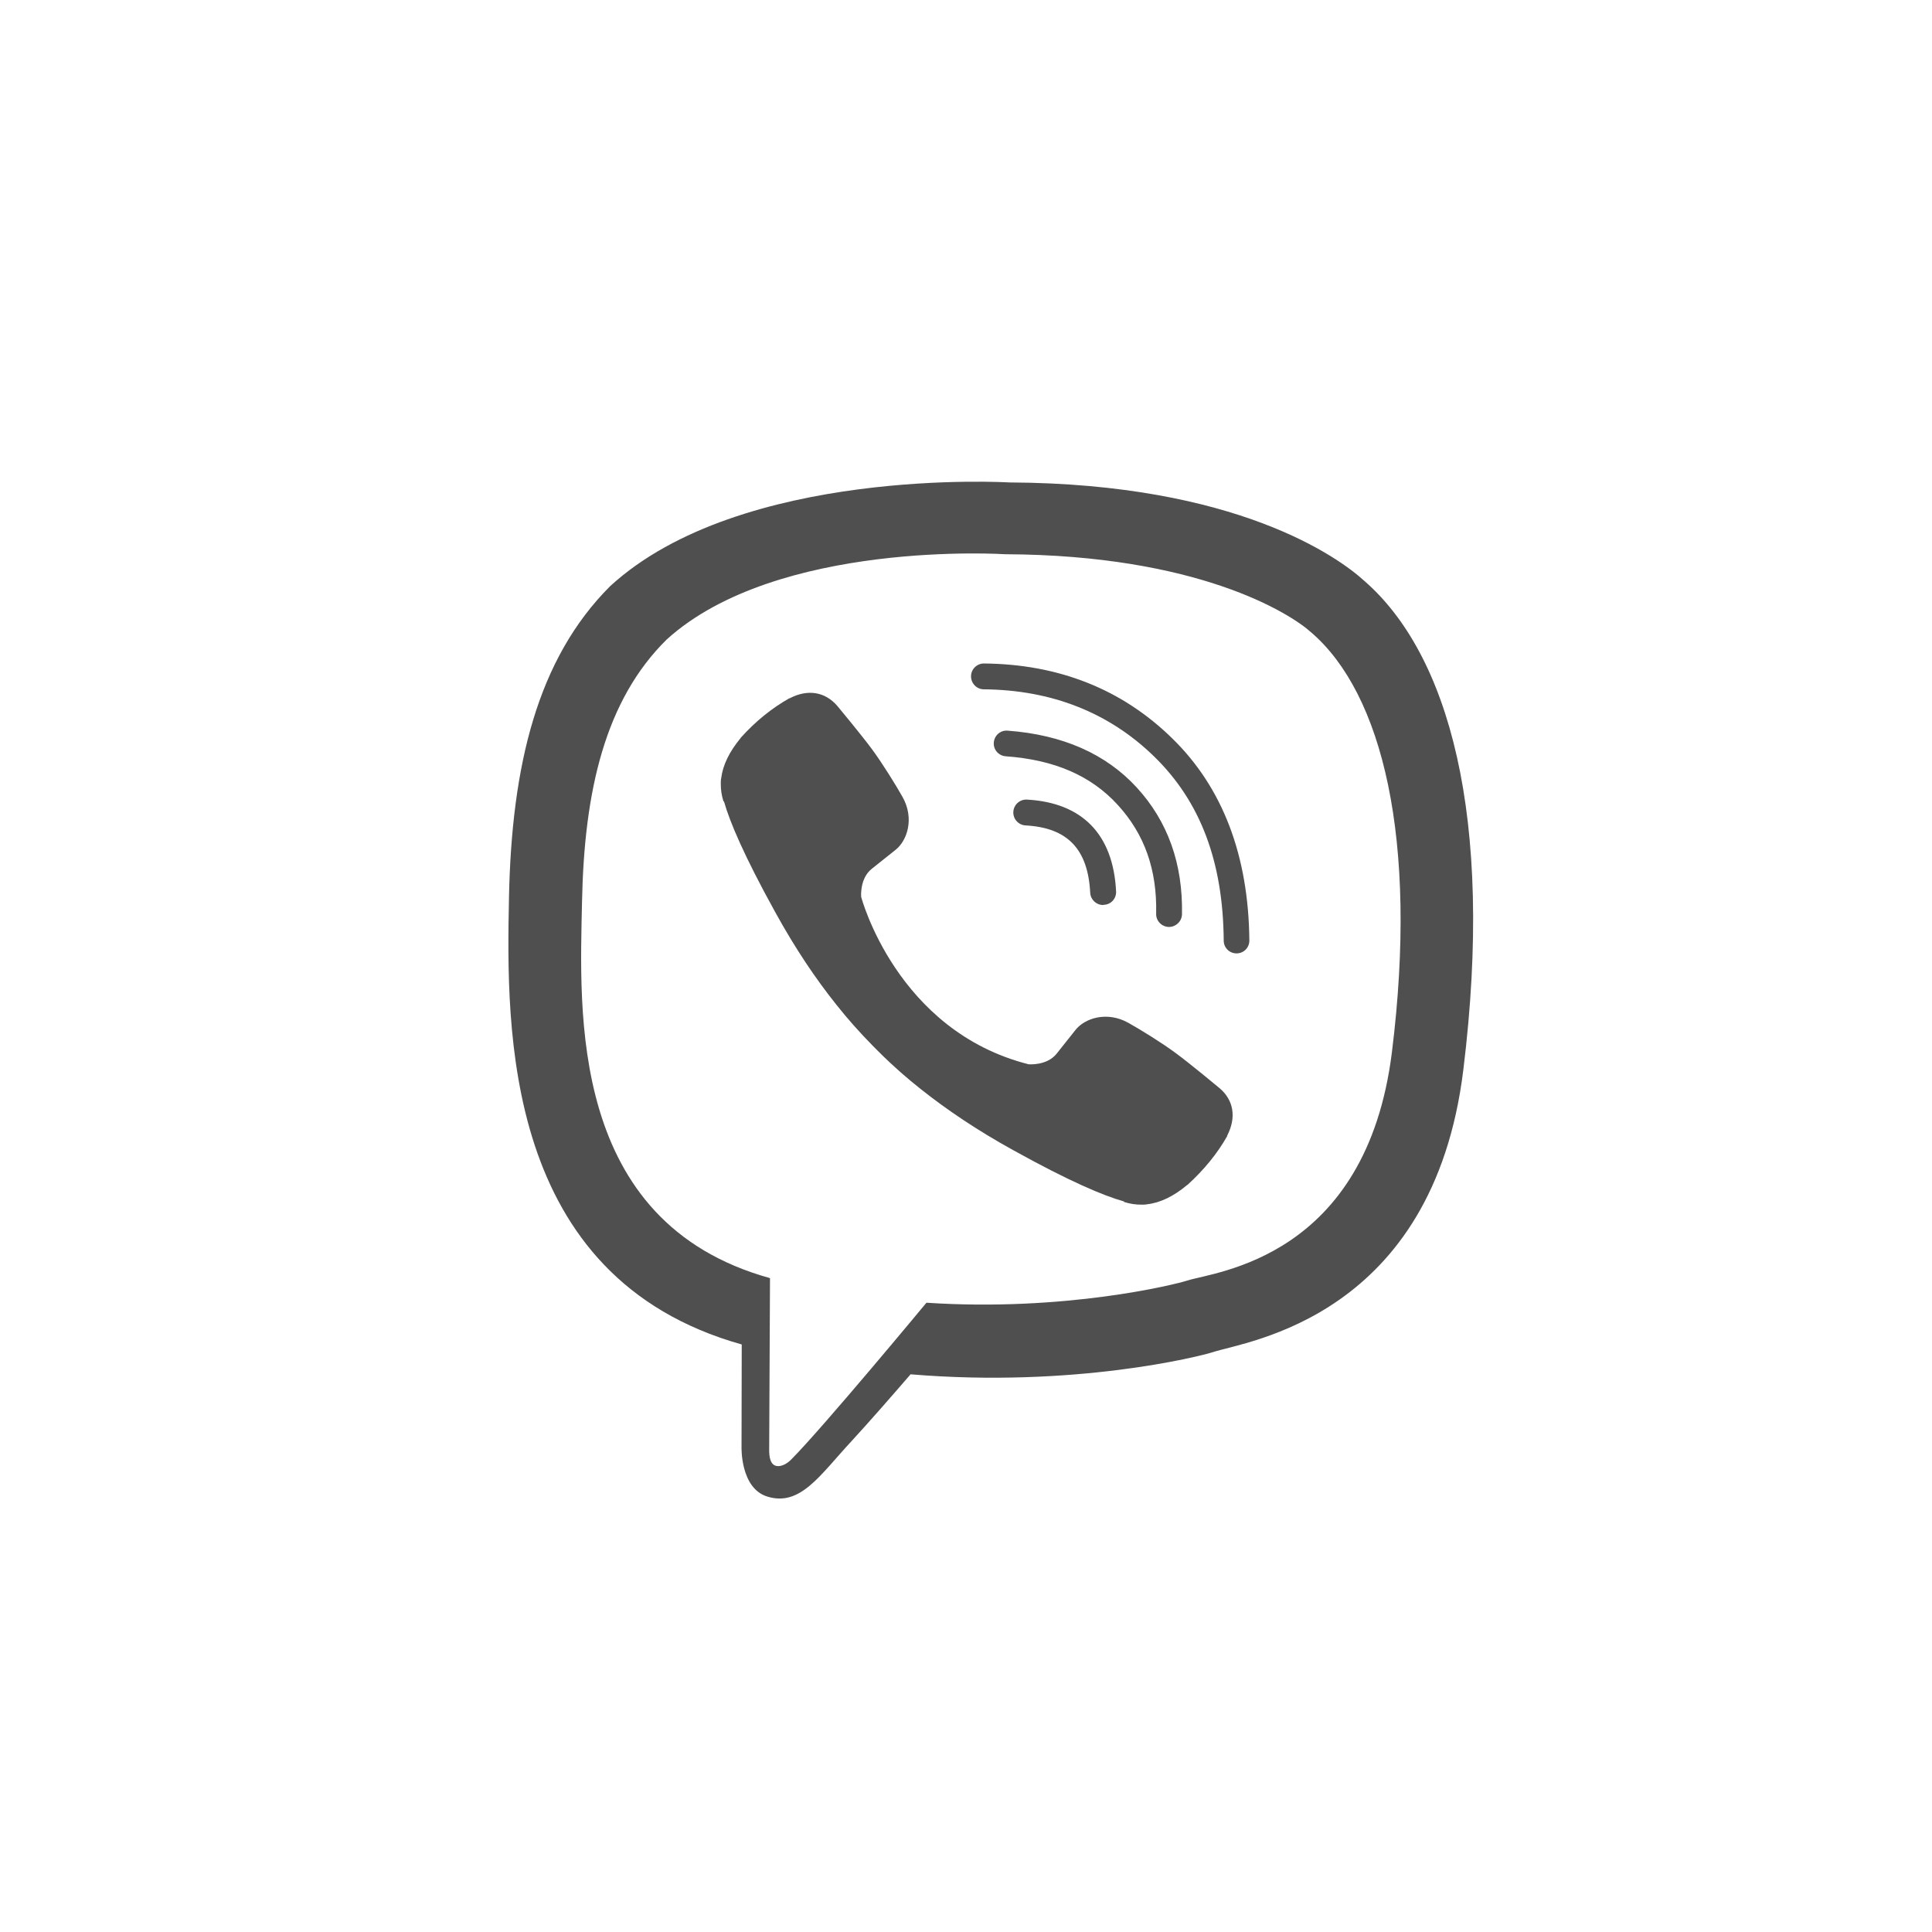 <svg width="38" height="38" viewBox="0 0 38 38" fill="none" xmlns="http://www.w3.org/2000/svg">

<path d="M26.834 11.425C26.337 10.969 24.329 9.509 19.851 9.489C19.851 9.489 14.573 9.169 12 11.53C10.568 12.962 10.063 15.055 10.011 17.656C9.959 20.253 9.891 25.122 14.585 26.443H14.589L14.585 28.456C14.585 28.456 14.557 29.272 15.093 29.436C15.742 29.636 16.126 29.016 16.746 28.348C17.086 27.98 17.554 27.443 17.91 27.031C21.119 27.299 23.588 26.683 23.869 26.591C24.517 26.379 28.186 25.911 28.782 21.041C29.398 16.031 28.482 12.858 26.834 11.425ZM27.378 20.689C26.874 24.754 23.901 25.011 23.352 25.187C23.12 25.263 20.951 25.803 18.222 25.623C18.222 25.623 16.19 28.076 15.557 28.712C15.457 28.812 15.341 28.852 15.265 28.832C15.157 28.804 15.125 28.676 15.129 28.488C15.129 28.216 15.145 25.139 15.145 25.139C15.141 25.139 15.141 25.139 15.145 25.139C11.172 24.038 11.404 19.893 11.448 17.724C11.492 15.555 11.9 13.774 13.113 12.578C15.285 10.609 19.771 10.901 19.771 10.901C23.556 10.917 25.369 12.058 25.789 12.438C27.186 13.638 27.898 16.499 27.378 20.689Z" fill="#4F4F4F"/>
<path d="M21.695 17.8C21.563 17.8 21.451 17.696 21.443 17.56C21.399 16.7 20.995 16.279 20.171 16.235C20.031 16.227 19.923 16.107 19.931 15.967C19.939 15.827 20.059 15.719 20.199 15.727C21.287 15.787 21.896 16.411 21.952 17.532C21.96 17.672 21.852 17.792 21.712 17.796C21.703 17.8 21.7 17.8 21.695 17.8Z" fill="#4F4F4F"/>
<path d="M22.992 18.232H22.988C22.848 18.228 22.736 18.112 22.74 17.972C22.76 17.108 22.512 16.407 21.984 15.831C21.459 15.255 20.735 14.943 19.779 14.875C19.639 14.863 19.535 14.743 19.547 14.603C19.559 14.463 19.679 14.359 19.819 14.371C20.899 14.451 21.752 14.827 22.36 15.491C22.972 16.159 23.268 16.996 23.248 17.984C23.244 18.124 23.128 18.232 22.992 18.232Z" fill="#4F4F4F"/>
<path d="M24.321 18.752C24.181 18.752 24.069 18.64 24.069 18.5C24.057 16.951 23.612 15.771 22.708 14.887C21.816 14.014 20.683 13.57 19.351 13.558C19.211 13.558 19.099 13.442 19.099 13.302C19.099 13.162 19.215 13.05 19.351 13.05C20.819 13.062 22.068 13.554 23.056 14.523C24.049 15.491 24.557 16.828 24.573 18.492C24.577 18.636 24.465 18.752 24.321 18.752C24.325 18.752 24.325 18.752 24.321 18.752Z" fill="#4F4F4F"/>
<path d="M20.231 20.933C20.231 20.933 20.587 20.965 20.779 20.729L21.151 20.261C21.331 20.029 21.768 19.881 22.192 20.117C22.428 20.249 22.856 20.513 23.12 20.709C23.404 20.917 23.98 21.397 23.985 21.401C24.261 21.633 24.325 21.973 24.137 22.337C24.137 22.337 24.137 22.341 24.137 22.346C23.945 22.686 23.684 23.006 23.36 23.302C23.356 23.302 23.356 23.306 23.352 23.306C23.084 23.53 22.82 23.658 22.564 23.686C22.532 23.694 22.496 23.694 22.448 23.694C22.336 23.694 22.224 23.678 22.112 23.642L22.104 23.63C21.704 23.518 21.039 23.238 19.935 22.626C19.215 22.229 18.619 21.825 18.11 21.421C17.842 21.209 17.57 20.973 17.29 20.693C17.282 20.685 17.27 20.673 17.262 20.665C17.254 20.657 17.242 20.645 17.234 20.637C17.226 20.629 17.214 20.617 17.206 20.609C17.198 20.601 17.186 20.589 17.178 20.581C16.902 20.301 16.662 20.029 16.45 19.761C16.046 19.256 15.641 18.656 15.245 17.936C14.633 16.828 14.353 16.163 14.241 15.767L14.229 15.759C14.193 15.647 14.177 15.535 14.177 15.423C14.177 15.375 14.177 15.339 14.185 15.307C14.217 15.047 14.345 14.787 14.565 14.519C14.565 14.515 14.569 14.515 14.569 14.511C14.865 14.182 15.185 13.926 15.525 13.734C15.525 13.734 15.529 13.734 15.533 13.734C15.893 13.546 16.234 13.61 16.47 13.886C16.47 13.886 16.954 14.467 17.162 14.751C17.358 15.019 17.622 15.443 17.754 15.679C17.99 16.103 17.842 16.539 17.61 16.719L17.142 17.092C16.906 17.284 16.938 17.64 16.938 17.64C16.938 17.64 17.63 20.273 20.231 20.933Z" fill="#4F4F4F"/>
</svg>
